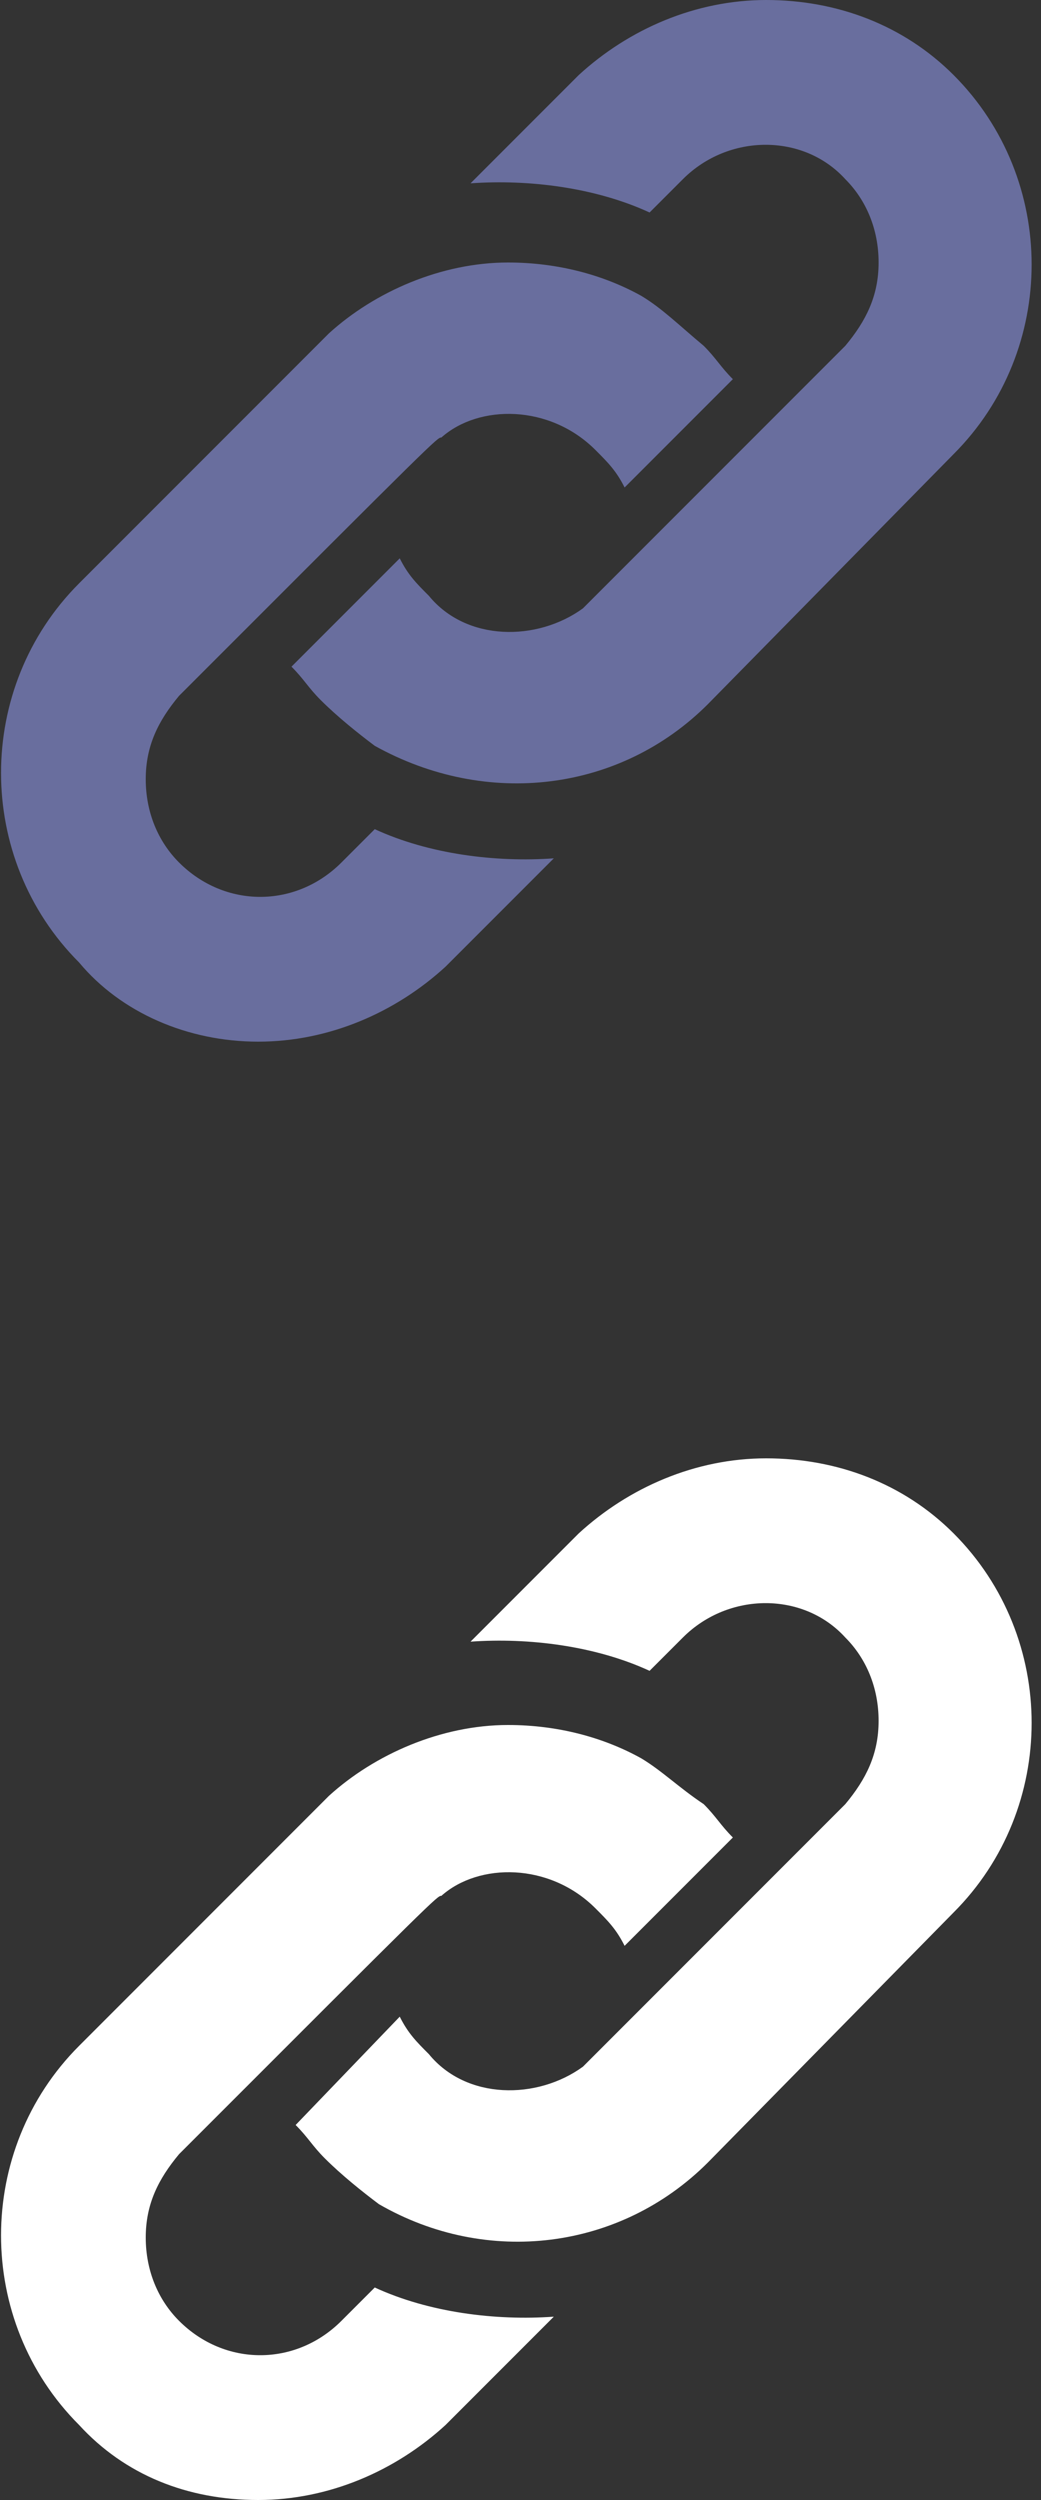 <?xml version="1.0" encoding="utf-8"?>
<!-- Generator: Adobe Illustrator 21.1.0, SVG Export Plug-In . SVG Version: 6.00 Build 0)  -->
<svg version="1.1" id="Warstwa_1" focusable="false"
	 xmlns="http://www.w3.org/2000/svg" xmlns:xlink="http://www.w3.org/1999/xlink" x="0px" y="0px" viewBox="0 0 25 60"
	 style="enable-background:new 0 0 25 60;" xml:space="preserve">
<rect x="0" y="0" width="25" height="60" fill="#333333" stroke="none"/>
<style type="text/css">
	.st0{fill:#696E9E;}
	.st1{fill:#FFFFFF;}
</style>
<path class="st0" d="M17,16.9l5.9-6l0,0c2.5-2.5,2.5-6.6,0-9.1c-1.2-1.2-2.8-1.8-4.5-1.8l0,0c-1.7,0-3.3,0.7-4.5,1.8l-2.6,2.6
	c1.4-0.1,3,0.1,4.3,0.7l0.8-0.8c1.1-1.1,2.9-1.1,3.9,0c0.5,0.5,0.8,1.2,0.8,2s-0.3,1.4-0.8,2l-6,6c-0.1,0.1-0.1,0.1-0.3,0.3
	c-1.1,0.8-2.8,0.8-3.7-0.3c-0.3-0.3-0.5-0.5-0.7-0.9l-2.6,2.6c0.3,0.3,0.4,0.5,0.7,0.8c0.4,0.4,0.9,0.8,1.3,1.1
	C11.7,19.4,14.9,19,17,16.9C17,17,17,17,17,16.9z"/>
<path class="st0" d="M15.4,7.1c-0.9-0.5-2-0.8-3.2-0.8c-1.6,0-3.2,0.7-4.3,1.7l-6,6c-2.5,2.5-2.5,6.6,0,9.1C2.9,24.3,4.5,25,6.2,25
	s3.3-0.7,4.5-1.8l2.6-2.6c-1.4,0.1-3-0.1-4.3-0.7l-0.8,0.8c-1.1,1.1-2.8,1.1-3.9,0c-0.5-0.5-0.8-1.2-0.8-2s0.3-1.4,0.8-2
	c6.2-6.2,6.2-6.2,6.3-6.2c0.9-0.8,2.6-0.8,3.7,0.3c0.3,0.3,0.5,0.5,0.7,0.9l2.6-2.6c-0.3-0.3-0.4-0.5-0.7-0.8
	C16.3,7.8,15.9,7.4,15.4,7.1z"/>
<path class="st1" d="M17,51.9l5.9-6l0,0c2.5-2.5,2.5-6.6,0-9.1c-1.2-1.2-2.8-1.8-4.5-1.8l0,0c-1.7,0-3.3,0.7-4.5,1.8l-2.6,2.6
	c1.4-0.1,3,0.1,4.3,0.7l0.8-0.8c1.1-1.1,2.9-1.1,3.9,0c0.5,0.5,0.8,1.2,0.8,2s-0.3,1.4-0.8,2l-6,6c-0.1,0.1-0.1,0.1-0.3,0.3
	c-1.1,0.8-2.8,0.8-3.7-0.3c-0.3-0.3-0.5-0.5-0.7-0.9L7.1,51c0.3,0.3,0.4,0.5,0.7,0.8c0.4,0.4,0.9,0.8,1.3,1.1
	C11.7,54.4,14.9,54,17,51.9C17,52.1,17,52.1,17,51.9z"/>
<path class="st1" d="M15.4,42.2c-0.9-0.5-2-0.8-3.2-0.8c-1.6,0-3.2,0.7-4.3,1.7l-6,6c-2.5,2.5-2.5,6.6,0,9.1
	c1.1,1.2,2.6,1.8,4.3,1.8s3.3-0.7,4.5-1.8l2.6-2.6c-1.4,0.1-3-0.1-4.3-0.7l-0.8,0.8c-1.1,1.1-2.8,1.1-3.9,0c-0.5-0.5-0.8-1.2-0.8-2
	c0-0.8,0.3-1.4,0.8-2c6.2-6.2,6.2-6.2,6.3-6.2c0.9-0.8,2.6-0.8,3.7,0.3c0.3,0.3,0.5,0.5,0.7,0.9l2.6-2.6c-0.3-0.3-0.4-0.5-0.7-0.8
	C16.3,42.9,15.9,42.5,15.4,42.2z"/>
</svg>
